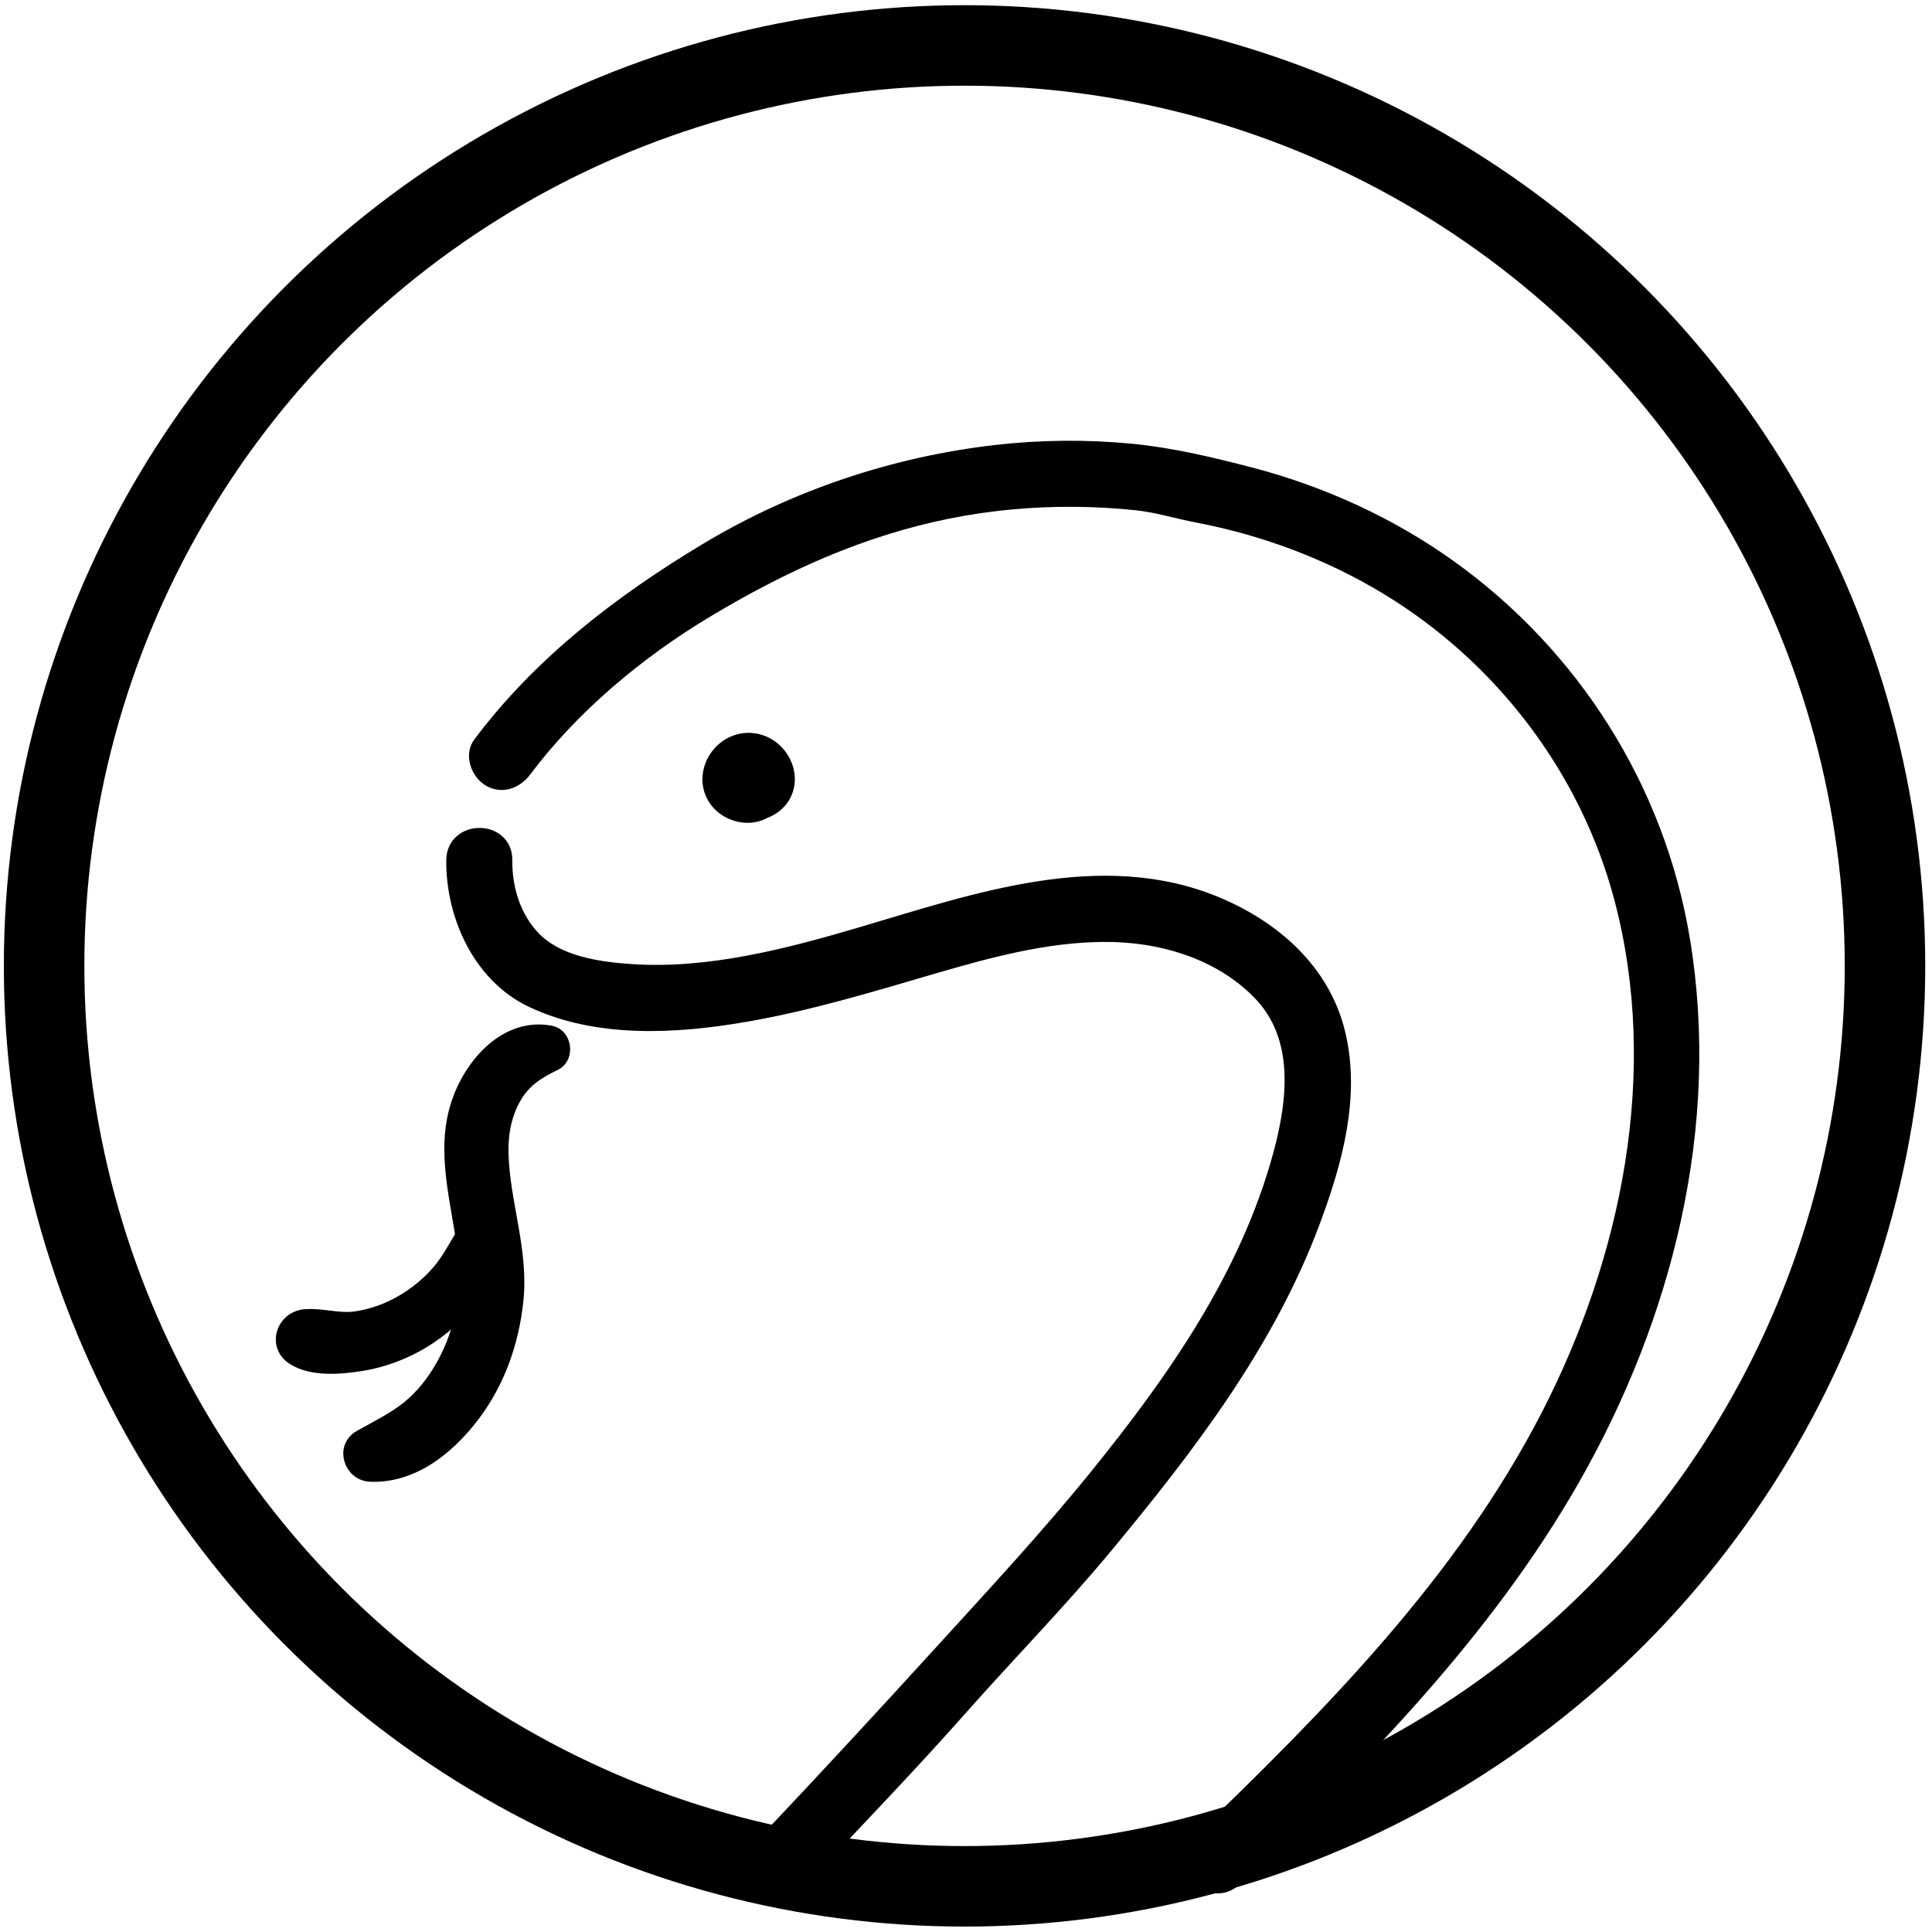 <svg xmlns="http://www.w3.org/2000/svg" width="240" height="240" viewBox="0 0 240 240"><g fill="none" fill-rule="evenodd" stroke="#000" transform="translate(5.478 5.644)"><path fill="#000" fill-rule="nonzero" stroke-width="2" d="M52.569 147.145C51.416 148.855 50.525 150.768 49.185 152.351 47.836 153.941 46.194 155.274 44.38 156.3 42.646 157.282 40.706 157.974 38.725 158.257 36.561 158.567 34.513 157.815 32.417 157.99 29.828 158.209 28.731 161.486 31.073 162.957 33.368 164.401 36.88 164.079 39.457 163.661 42.117 163.232 44.73 162.238 47.033 160.838 51.289 158.245 55.962 153.329 55.683 147.988 55.596 146.297 53.504 145.761 52.569 147.145L52.569 147.145ZM94.746 226.917C101.149 220.14 107.648 213.371 113.828 206.395 119.81 199.642 126.106 193.223 131.869 186.271 142.042 173.994 151.877 161.18 157.509 146.103 160.261 138.729 162.552 130.556 160.639 122.705 158.762 114.998 152.661 109.684 145.546 106.729 131.312 100.815 115.658 106.336 101.738 110.452 92.539 113.172 82.668 115.757 73 115.121 68.847 114.847 63.781 114.135 60.746 111.009 58.229 108.416 57.123 104.753 57.163 101.201 57.207 97.208 51.002 97.204 50.959 101.201 50.883 108.014 54.228 115.463 60.623 118.509 68.708 122.363 78.5 121.791 87.074 120.307 95.013 118.935 102.665 116.604 110.38 114.349 117.281 112.333 124.364 110.412 131.602 110.364 138.649 110.317 145.983 112.421 151.038 117.571 156.455 123.091 155.492 131.129 153.635 137.926 149.535 152.943 140.483 165.885 130.803 177.832 124.642 185.436 118.036 192.535 111.454 199.762 104.49 207.405 97.463 215.014 90.356 222.53 87.619 225.43 91.998 229.828 94.746 226.917L94.746 226.917Z"/><path fill="#000" fill-rule="nonzero" stroke-width="2" d="M62.934 122.765C57.469 121.699 53.182 126.682 51.591 131.391 49.547 137.448 51.635 143.732 52.358 149.813 52.939 154.673 52.144 159.557 49.773 163.868 48.624 165.96 47.16 167.873 45.291 169.377 43.517 170.8 41.29 171.874 39.318 172.996 37.202 174.201 38.228 177.327 40.515 177.422 45.725 177.641 50.08 174.097 53.102 170.14 56.268 166 58.002 161.041 58.543 155.886 59.191 149.714 56.88 143.867 56.693 137.755 56.618 135.277 57.039 132.827 58.272 130.648 59.493 128.492 61.219 127.398 63.395 126.352 64.886 125.64 64.548 123.079 62.934 122.765L62.934 122.765ZM59.597 89.954C65.562 82 73.731 75.191 82.234 70.092 91.684 64.421 101.448 59.967 112.313 57.787 117.479 56.753 122.733 56.276 127.999 56.316 130.568 56.336 133.137 56.479 135.694 56.745 138.244 57.012 140.749 57.799 143.275 58.28 151.595 59.875 159.589 62.846 166.847 67.233 181.129 75.867 191.807 89.847 196.063 106.017 201.726 127.553 196.985 150.74 186.955 170.24 176.372 190.809 159.971 207.402 143.474 223.29 140.59 226.066 144.981 230.449 147.86 227.677 163.447 212.671 178.929 197.013 189.747 178.094 201.293 157.907 207.326 134.135 203.436 110.965 200.314 92.372 189.831 75.827 174.523 64.87 167.137 59.585 158.682 55.723 149.905 53.424 145.061 52.156 139.974 50.943 134.994 50.469 129.446 49.94 123.851 49.992 118.315 50.62 105.691 52.056 93.323 56.2 82.417 62.743 71.735 69.154 61.764 76.786 54.24 86.82 53.225 88.168 54.033 90.276 55.353 91.064 56.928 92.006 58.599 91.286 59.597 89.954L59.597 89.954Z"/><path fill="#000" fill-rule="nonzero" stroke-width="2" d="M88.156,88.065 C83.71,87.317 82.286,93.987 86.653,95.188 C88.51,95.697 90.753,94.874 91.724,93.179 C92.837,91.235 92.125,88.812 90.451,87.448 C88.653,85.985 86.132,86.048 84.406,87.603 C82.755,89.087 82.218,91.573 83.459,93.482 C84.565,95.184 86.876,96.011 88.797,95.335 C90.857,94.607 91.863,92.38 91.378,90.304 C90.841,88.029 88.538,86.502 86.259,87.329 C83.738,88.244 82.485,91.402 84.382,93.505 C85.631,94.893 87.83,93.422 87.405,91.748 C87.361,91.581 87.484,91.239 87.524,91.123 C87.524,91.119 87.373,91.075 87.389,91.052 C87.44,90.984 87.464,91.207 87.468,91.167 C87.464,91.31 87.576,91.465 87.48,91.581 C87.329,91.764 87.476,91.6 87.52,91.596 C87.333,91.612 87.13,91.62 86.919,91.473 C86.502,91.187 86.629,90.741 87.015,90.415 C87.906,89.652 89.226,91.215 88.132,91.648 C86.923,92.129 87.273,90.248 88.156,90.113 C89.178,89.958 89.166,88.236 88.156,88.065 L88.156,88.065 Z"/><circle cx="114.341" cy="114.341" r="114.341" stroke-width="10"/></g></svg>